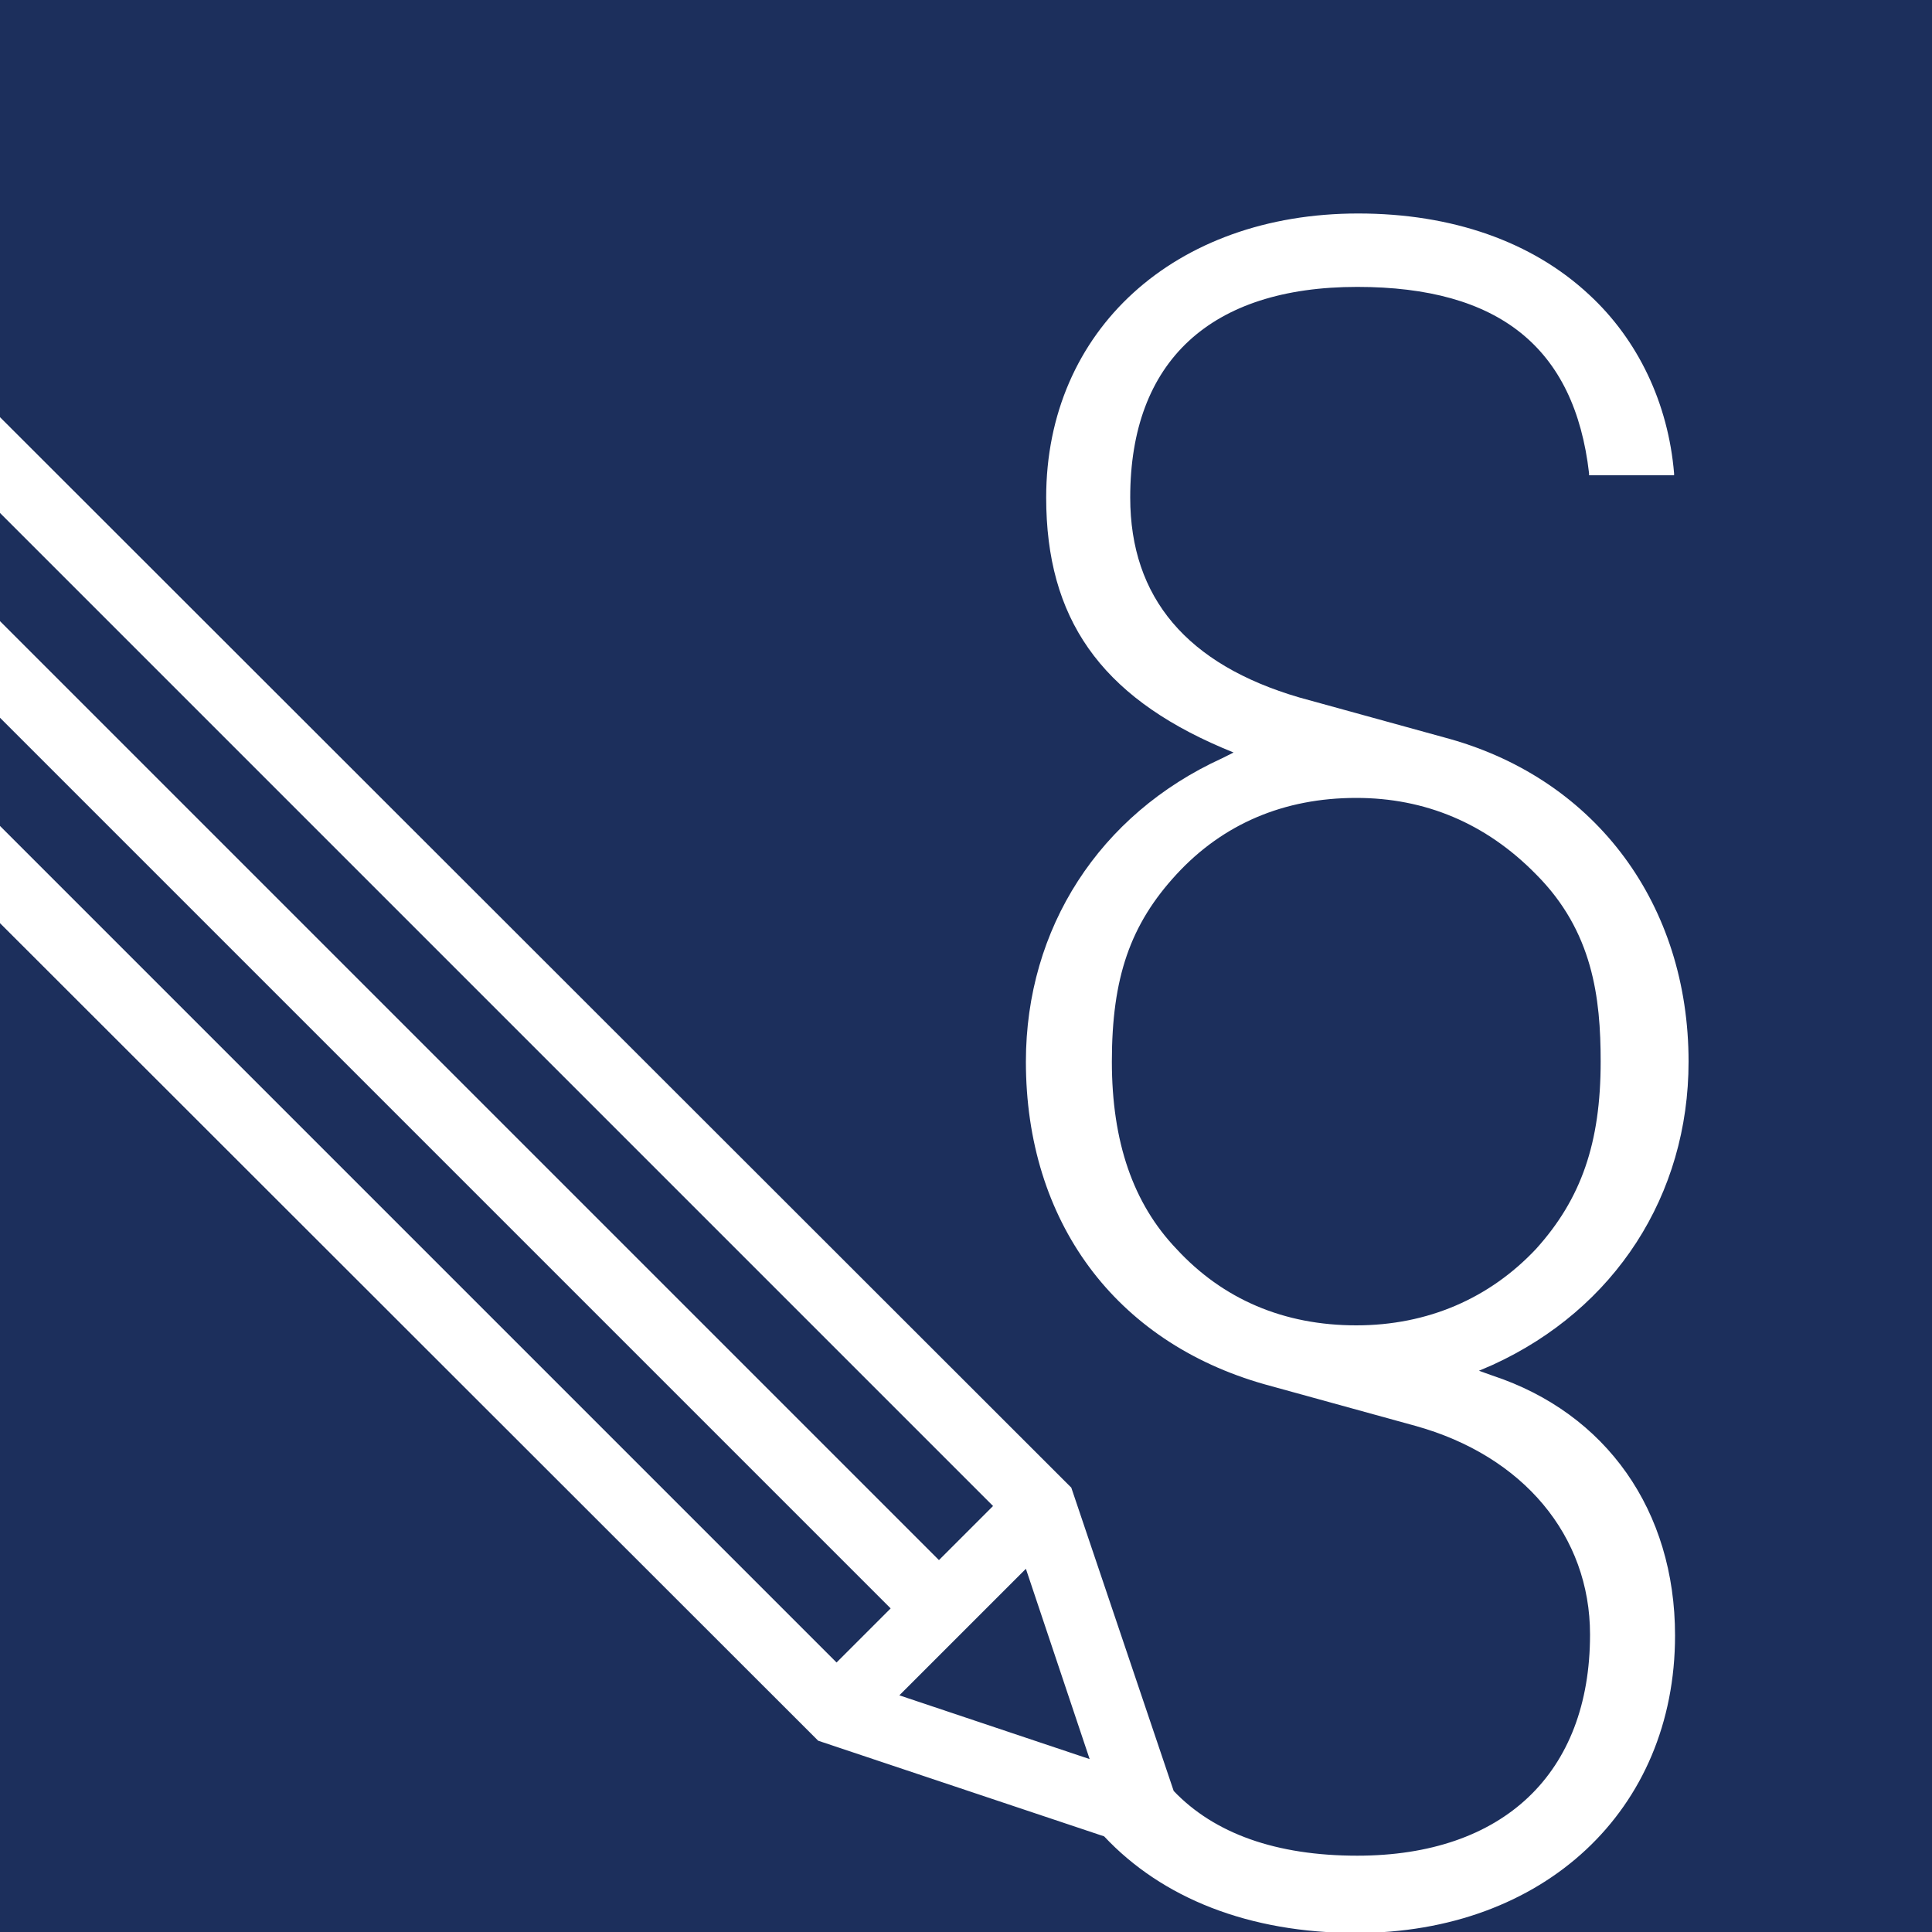 <?xml version="1.0" encoding="utf-8"?>
<!-- Generator: Adobe Illustrator 25.0.0, SVG Export Plug-In . SVG Version: 6.00 Build 0)  -->
<svg version="1.1" xmlns="http://www.w3.org/2000/svg" xmlns:xlink="http://www.w3.org/1999/xlink" x="0px" y="0px"
	 viewBox="0 0 200 200" style="enable-background:new 0 0 200 200;" xml:space="preserve">
<style type="text/css">
	.st0{fill:#C7CEDB;}
	.st1{fill:#A5BCDC;}
	.st2{fill:#1F5686;}
	.st3{fill:#E3E6ED;}
	.st4{fill:#1C2F5C;}
	.st5{clip-path:url(#SVGID_2_);fill:#1C2F5C;}
	.st6{clip-path:url(#SVGID_4_);fill:#A5BCDC;}
	.st7{clip-path:url(#SVGID_6_);}
	.st8{clip-path:url(#SVGID_8_);fill:#536887;}
	.st9{clip-path:url(#SVGID_10_);fill:#FFFFFF;}
	.st10{clip-path:url(#SVGID_12_);fill:#FFFFFF;}
	.st11{clip-path:url(#SVGID_14_);}
	.st12{clip-path:url(#SVGID_16_);}
	.st13{fill:#FFFFFF;}
	.st14{clip-path:url(#SVGID_18_);fill:#A5BCDC;}
	.st15{clip-path:url(#SVGID_20_);fill:#1C2F5C;}
	.st16{clip-path:url(#SVGID_22_);}
	.st17{fill:#0D0802;}
</style>
<g id="HG_FARBE">
	<rect class="st4" width="200" height="200"/>
</g>
<g id="ILLUS">
	<g>
		<defs>
			<rect id="SVGID_11_" width="200" height="200"/>
		</defs>
		<clipPath id="SVGID_2_">
			<use xlink:href="#SVGID_11_"  style="overflow:visible;"/>
		</clipPath>
		<path style="clip-path:url(#SVGID_2_);fill:#FFFFFF;" d="M154.5,142.4l-1.4-0.5l1.4-0.6c12.7-5.8,20.3-17.6,20.3-31.4
			c0-16.2-9.5-29.1-24.7-33.4l-15.6-4.3c-11.6-3.4-17.5-10.3-17.5-20.7c0-14.1,8.3-21.8,23.5-21.8c14.7,0,22.5,6.3,24,19.3l0,0.2
			h8.8l0-0.2c-0.6-7.2-3.7-13.8-8.8-18.5c-5.9-5.5-14.2-8.4-23.9-8.4c-19,0-32.3,12.1-32.3,29.4c0,12.5,5.6,20.5,18.2,25.9l1.2,0.5
			l-1.2,0.6c-12.7,5.8-20.3,17.6-20.3,31.4c0,16.5,9.2,29,24.7,33.4l15.6,4.3c11.2,3.1,18.1,11.4,18.1,21.6c0,14.4-9,22.9-24.1,22.9
			c-8.4,0-14.8-2.3-19-6.7L110.9,154L-20,23.2l-26.2,26.2L84.7,180.2l29.6,9.9c6,6.4,15,10,26.1,10c19.4,0,33-12.7,33-30.8
			C173.4,156.4,166.3,146.3,154.5,142.4z M140.4,137.2c-7.5,0-13.8-2.7-18.6-7.9c-4.5-4.7-6.7-11.1-6.7-19.4
			c0-8.7,1.9-14.2,6.7-19.4c4.8-5.2,11.1-7.9,18.6-7.9c7.1,0,13.4,2.6,18.6,7.9c5.9,5.9,6.7,12.8,6.7,19.4c0,8.4-2,14.2-6.7,19.4
			C154.2,134.4,147.8,137.2,140.4,137.2z M102.8,155.9l-5.6,5.6L-9,55.3l5.6-5.6L102.8,155.9z M-36.2,49.3L-20,33.1l11.6,11.6
			l-16.2,16.2L-36.2,49.3z M86.6,172.1L-19.6,65.9l5.6-5.6L92.2,166.5L86.6,172.1z M106.2,162.4l6.6,19.7l-19.7-6.6L106.2,162.4z"/>
	</g>
</g>
</svg>
